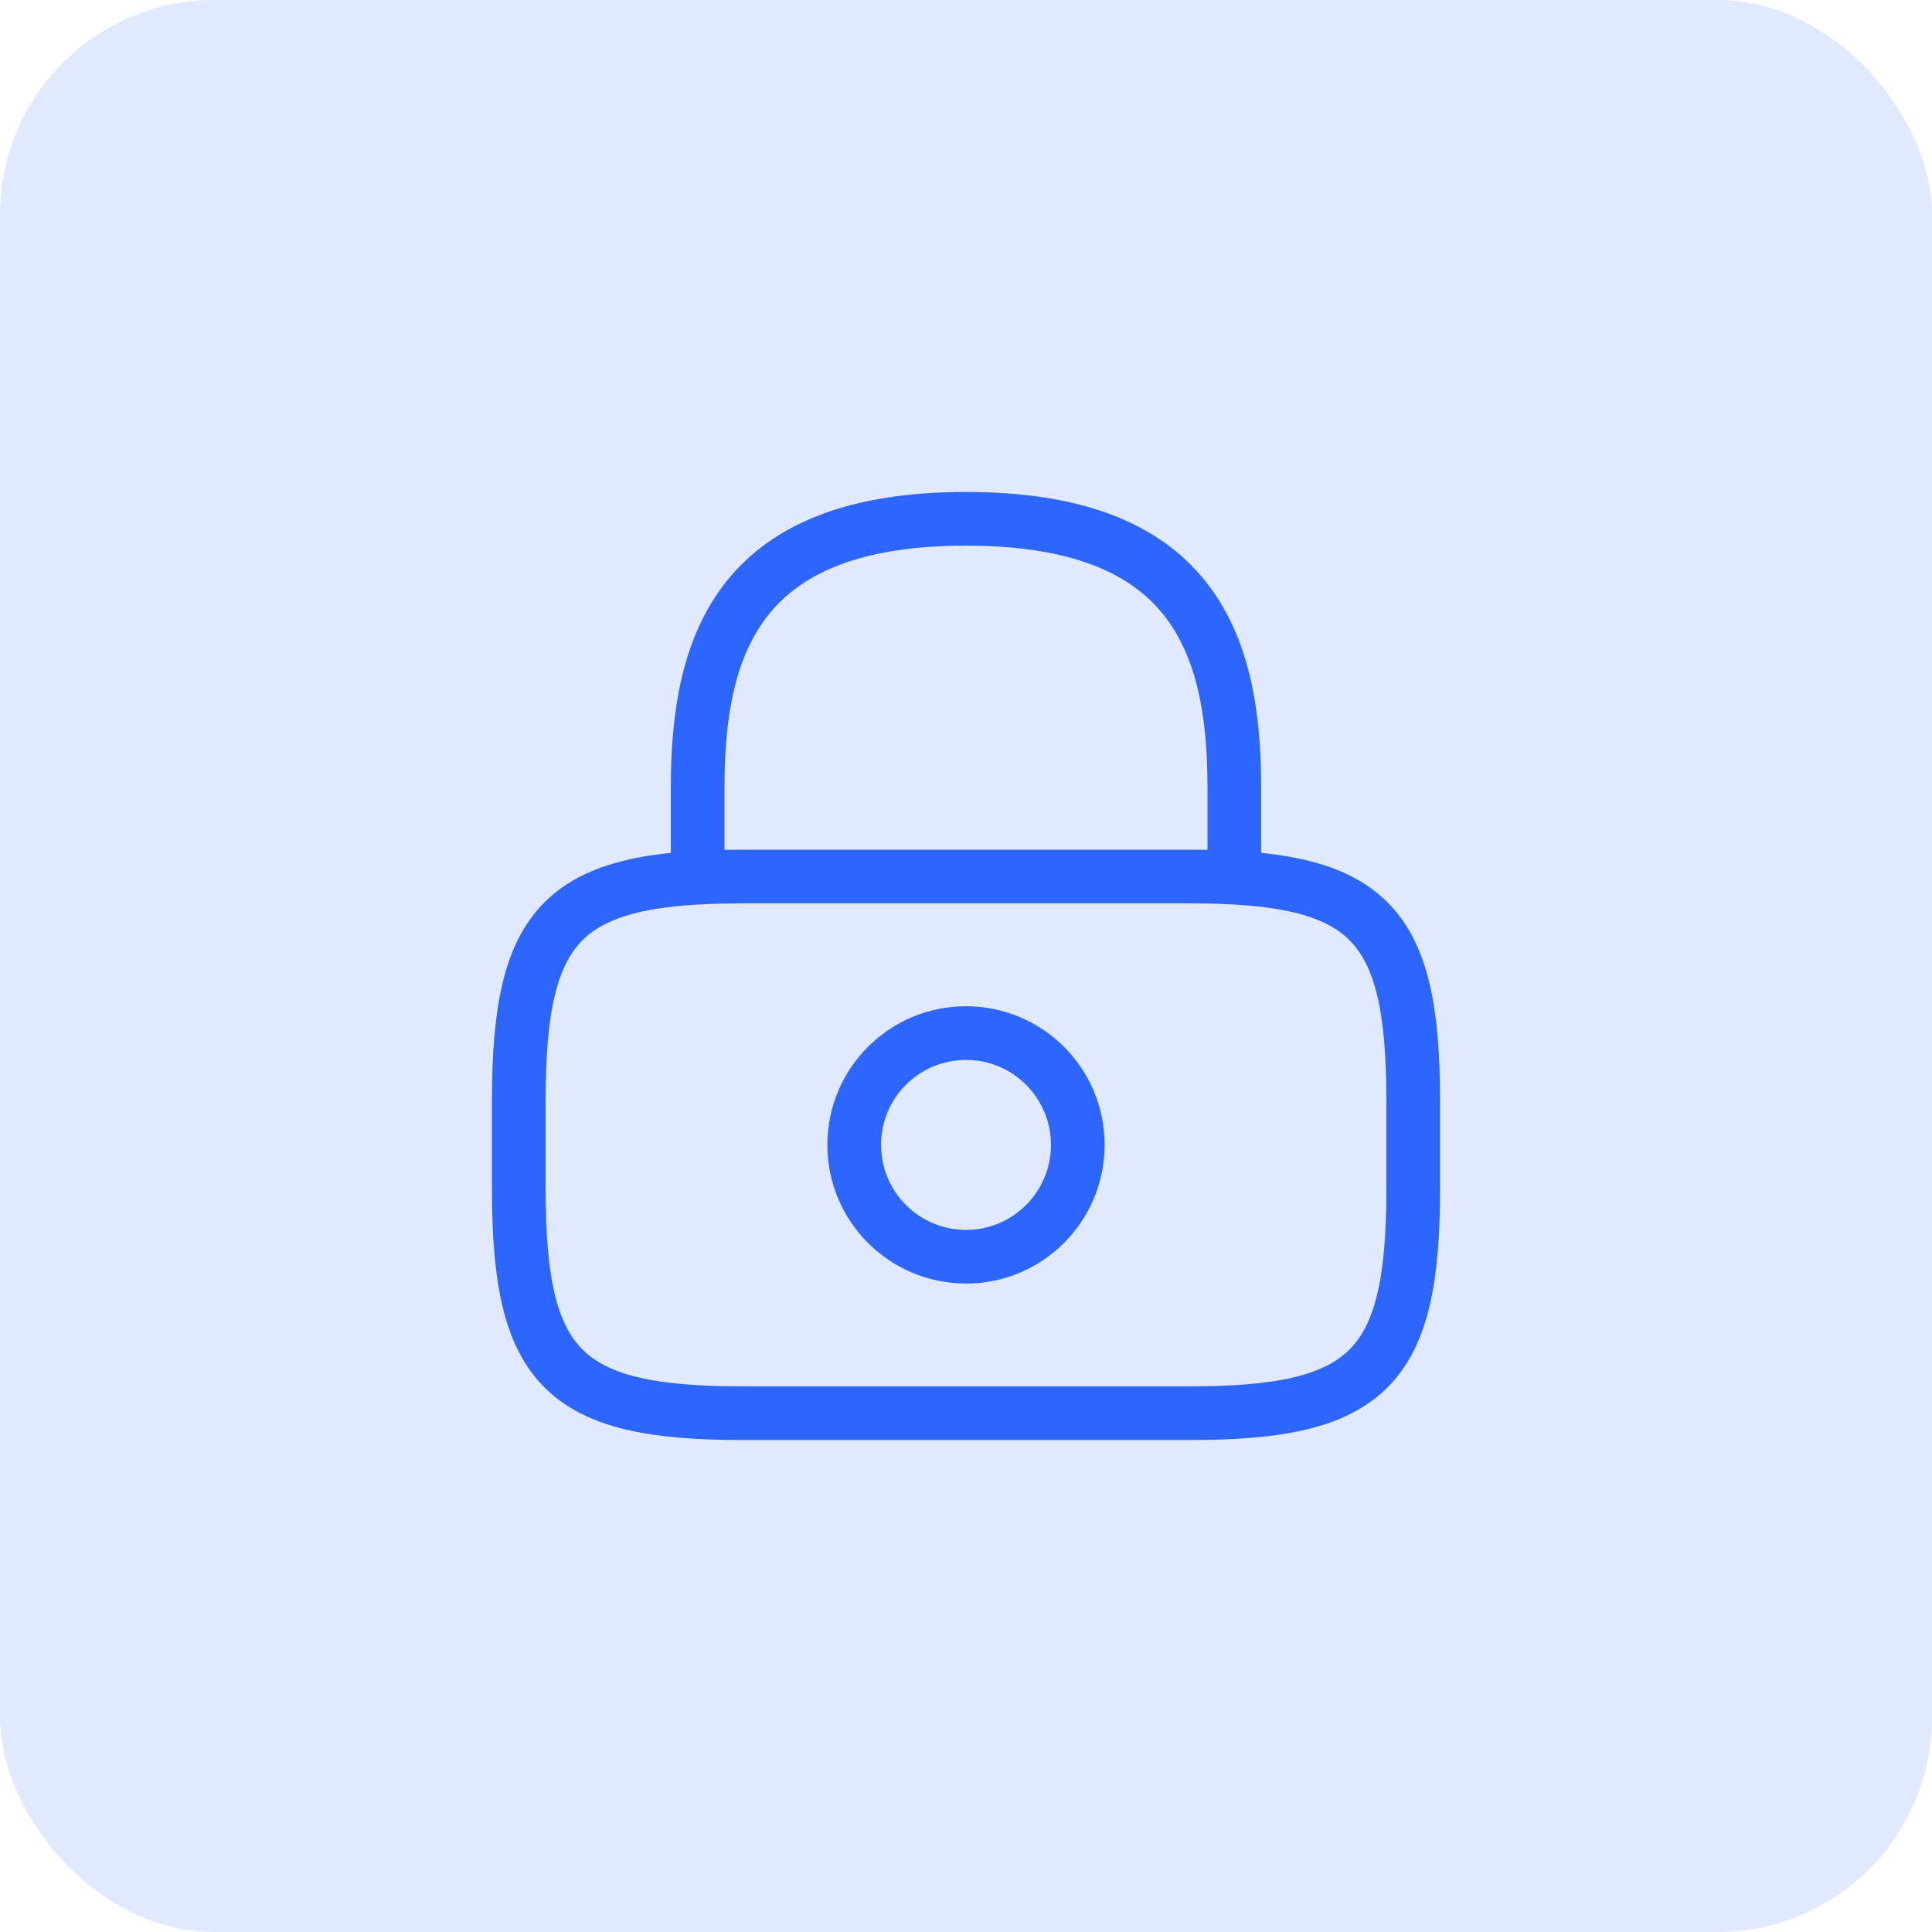<svg width="36" height="36" viewBox="0 0 36 36" fill="none" xmlns="http://www.w3.org/2000/svg">
<rect width="36" height="36" rx="4" fill="#CCDAFF" fill-opacity="0.6"/>
<path d="M13 16.333V14.667C13 11.908 13.833 9.667 18 9.667C22.167 9.667 23 11.908 23 14.667V16.333" stroke="#2C66FE" stroke-linecap="round" stroke-linejoin="round"/>
<path d="M18 23.417C19.151 23.417 20.083 22.484 20.083 21.333C20.083 20.183 19.151 19.25 18 19.25C16.849 19.25 15.917 20.183 15.917 21.333C15.917 22.484 16.849 23.417 18 23.417Z" stroke="#2C66FE" stroke-linecap="round" stroke-linejoin="round"/>
<path d="M22.167 26.333H13.833C10.5 26.333 9.667 25.5 9.667 22.167V20.5C9.667 17.167 10.5 16.333 13.833 16.333H22.167C25.5 16.333 26.333 17.167 26.333 20.5V22.167C26.333 25.5 25.5 26.333 22.167 26.333Z" stroke="#2C66FE" stroke-linecap="round" stroke-linejoin="round"/>
</svg>
